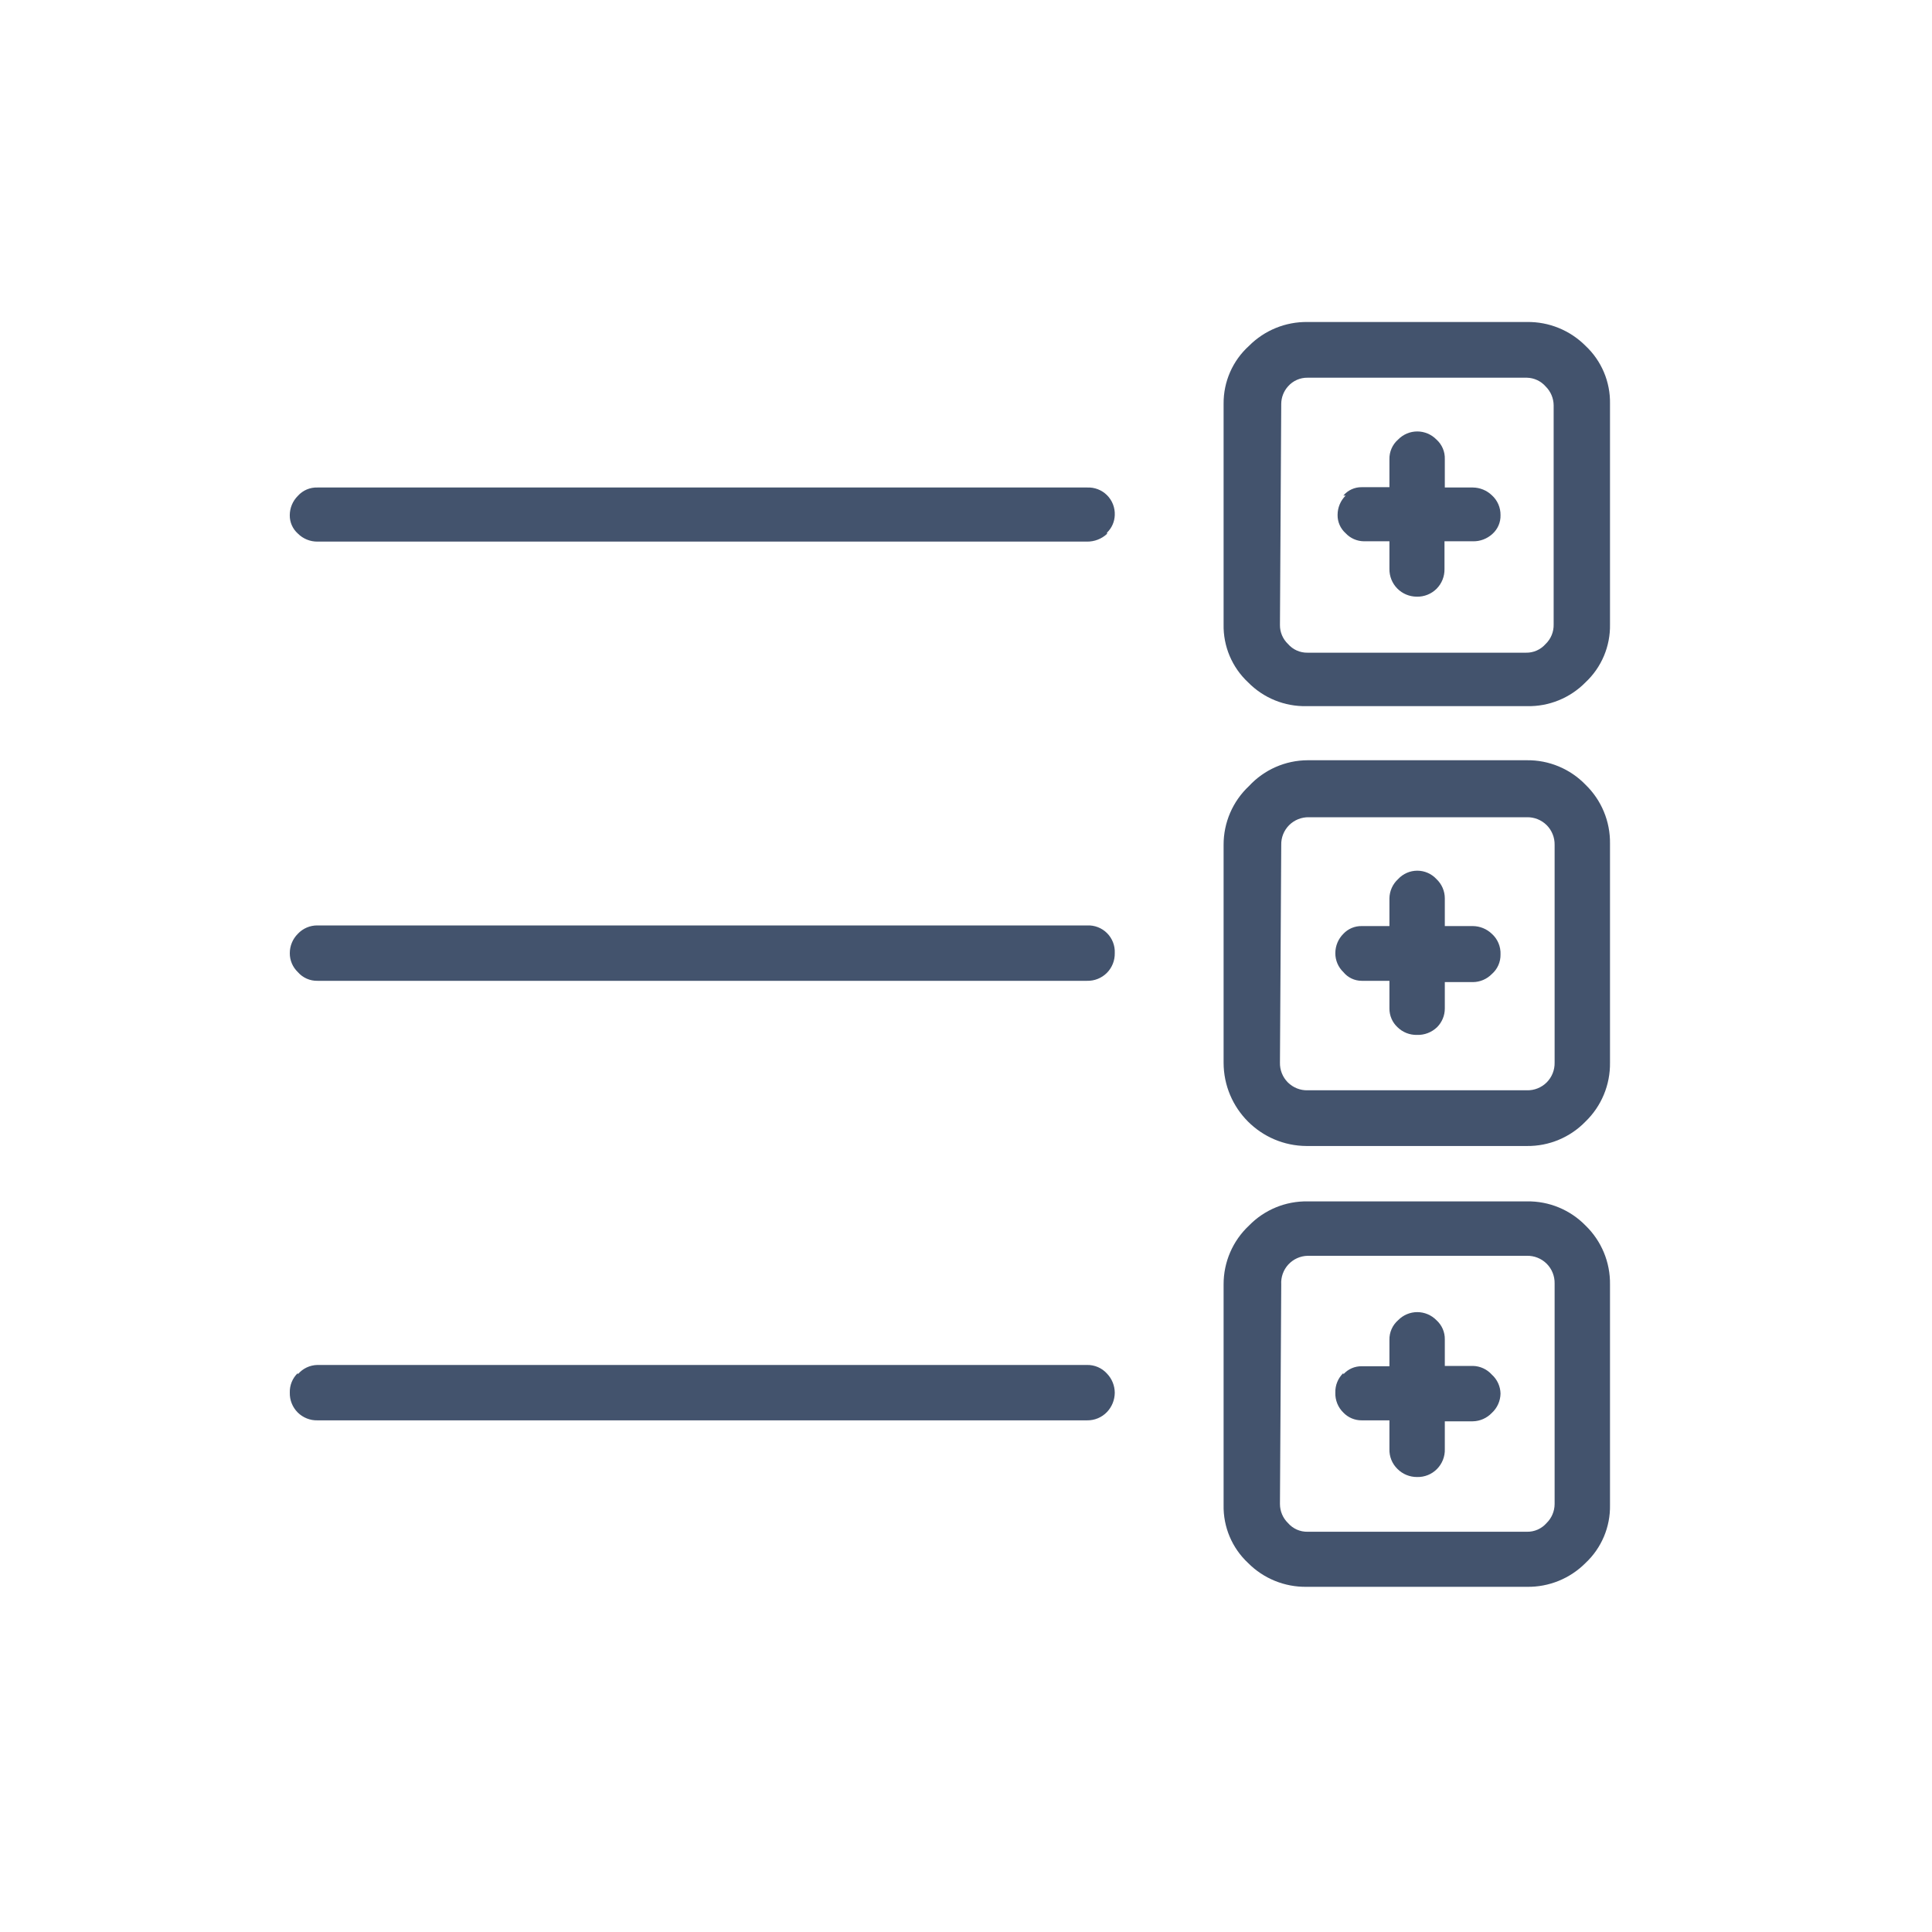 <?xml version="1.0" encoding="UTF-8"?>
<svg width="60px" height="60px" viewBox="0 0 60 60" version="1.1" xmlns="http://www.w3.org/2000/svg" xmlns:xlink="http://www.w3.org/1999/xlink">
    <title>accordion</title>
    <g id="accordion" stroke="none" stroke-width="1" fill="none" fill-rule="evenodd">
        <g id="Group" transform="translate(29.5, 29.64) scale(-1, 1) translate(-29.5, -29.64) translate(9, 10)" fill="#43536D" fill-rule="nonzero">
            <path d="M11.21,0.74 C11.719,1.2 12.006,1.855 12,2.54 L12,9.39 C12.014,10.071 11.738,10.725 11.24,11.19 C10.762,11.678 10.103,11.946 9.42,11.93 L2.58,11.93 C1.898,11.946 1.239,11.678 0.76,11.19 C0.263,10.725 -0.013,10.071 0,9.39 L0,2.54 C-0.013,1.86 0.263,1.205 0.76,0.74 C1.241,0.257 1.898,-0.011 2.58,0 L9.39,0 C10.072,-0.011 10.73,0.257 11.21,0.74 Z M11.21,14.41 C11.717,14.884 12.003,15.547 12,16.24 L12,23 C12,24.427 10.847,25.585 9.42,25.59 L2.58,25.59 C1.895,25.598 1.237,25.323 0.76,24.83 C0.265,24.352 -0.01,23.689 0,23 L0,16.2 C-0.01,15.511 0.265,14.849 0.76,14.37 C1.237,13.877 1.895,13.602 2.58,13.61 L9.39,13.61 C10.082,13.613 10.741,13.903 11.21,14.41 Z M11.21,28.06 C11.717,28.534 12.003,29.197 12,29.89 L12,36.74 C12.014,37.421 11.738,38.075 11.24,38.54 C10.76,39.024 10.102,39.291 9.42,39.28 L2.58,39.28 C1.898,39.291 1.241,39.024 0.76,38.54 C0.263,38.075 -0.013,37.421 0,36.74 L0,29.89 C-0.01,29.201 0.265,28.539 0.76,28.06 C1.238,27.57 1.896,27.299 2.58,27.31 L9.39,27.31 C10.075,27.299 10.733,27.57 11.21,28.06 L11.21,28.06 Z M10.21,2.54 C10.208,2.341 10.133,2.149 10,2 C9.847,1.825 9.624,1.726 9.39,1.73 L2.58,1.73 C2.358,1.735 2.147,1.833 2,2 C1.842,2.156 1.751,2.368 1.75,2.59 L1.75,9.39 C1.744,9.62 1.834,9.842 2,10 C2.154,10.176 2.377,10.275 2.61,10.27 L9.39,10.27 C9.624,10.275 9.847,10.176 10,10 C10.161,9.846 10.252,9.633 10.25,9.41 L10.21,2.54 Z M10.21,16.24 C10.216,16.011 10.127,15.789 9.965,15.626 C9.802,15.464 9.58,15.375 9.35,15.38 L2.58,15.38 C2.351,15.375 2.129,15.464 1.966,15.626 C1.804,15.789 1.715,16.011 1.72,16.24 L1.72,23 C1.715,23.23 1.804,23.452 1.966,23.615 C2.129,23.777 2.351,23.866 2.58,23.86 L9.39,23.86 C9.62,23.866 9.842,23.777 10.005,23.615 C10.167,23.452 10.256,23.23 10.25,23 L10.21,16.24 Z M10.21,29.89 C10.224,29.662 10.144,29.439 9.99,29.271 C9.835,29.103 9.619,29.005 9.39,29 L2.58,29 C2.351,28.995 2.129,29.084 1.966,29.246 C1.804,29.409 1.715,29.631 1.72,29.86 L1.72,36.71 C1.721,36.933 1.812,37.145 1.97,37.3 C2.124,37.476 2.347,37.575 2.58,37.57 L9.39,37.57 C9.624,37.575 9.847,37.476 10,37.3 C10.159,37.145 10.249,36.933 10.25,36.71 L10.21,29.89 Z M8.21,5.39 C8.37,5.549 8.46,5.765 8.46,5.99 C8.464,6.208 8.372,6.415 8.21,6.56 C8.063,6.718 7.857,6.808 7.64,6.81 L6.85,6.81 L6.85,7.67 C6.853,7.897 6.765,8.116 6.605,8.278 C6.445,8.439 6.228,8.53 6,8.53 C5.771,8.536 5.549,8.447 5.386,8.285 C5.224,8.122 5.135,7.9 5.14,7.67 L5.14,6.81 L4.26,6.81 C4.035,6.816 3.816,6.733 3.65,6.58 C3.486,6.433 3.394,6.221 3.4,6 C3.396,5.764 3.494,5.538 3.67,5.38 C3.829,5.228 4.04,5.142 4.26,5.14 L5.13,5.14 L5.13,4.26 C5.122,4.028 5.217,3.805 5.39,3.65 C5.547,3.49 5.761,3.399 5.985,3.399 C6.21,3.399 6.424,3.49 6.58,3.65 C6.756,3.804 6.855,4.027 6.85,4.26 L6.85,5.13 L7.71,5.13 C7.93,5.127 8.139,5.222 8.28,5.39 L8.21,5.39 Z M8.28,19 C8.44,19.159 8.53,19.375 8.53,19.6 C8.532,19.823 8.441,20.036 8.28,20.19 C8.14,20.361 7.931,20.46 7.71,20.46 L6.85,20.46 L6.85,21.32 C6.851,21.54 6.761,21.75 6.6,21.9 C6.438,22.06 6.218,22.146 5.99,22.14 C5.76,22.147 5.537,22.06 5.37,21.9 C5.217,21.746 5.13,21.538 5.13,21.32 L5.13,20.5 L4.26,20.5 C4.038,20.499 3.826,20.409 3.67,20.25 C3.494,20.098 3.395,19.874 3.4,19.64 C3.39,19.397 3.489,19.162 3.67,19 C3.829,18.848 4.04,18.762 4.26,18.76 L5.13,18.76 L5.13,17.9 C5.13,17.673 5.224,17.456 5.39,17.3 C5.544,17.134 5.759,17.04 5.985,17.04 C6.211,17.04 6.427,17.134 6.58,17.3 C6.749,17.455 6.847,17.672 6.85,17.9 L6.85,18.76 L7.71,18.76 C7.926,18.756 8.133,18.843 8.28,19 L8.28,19 Z M8.28,32.64 C8.447,32.799 8.537,33.021 8.53,33.25 C8.538,33.483 8.447,33.708 8.28,33.87 C8.132,34.025 7.925,34.112 7.71,34.11 L6.85,34.11 L6.85,35 C6.858,35.233 6.767,35.458 6.6,35.62 C6.439,35.782 6.219,35.872 5.99,35.87 C5.759,35.876 5.535,35.786 5.373,35.621 C5.21,35.456 5.122,35.232 5.13,35 L5.13,34.14 L4.26,34.14 C4.037,34.136 3.825,34.042 3.67,33.88 C3.502,33.726 3.404,33.509 3.4,33.28 C3.404,33.055 3.502,32.841 3.67,32.69 C3.821,32.522 4.035,32.424 4.26,32.42 L5.13,32.42 L5.13,31.6 C5.125,31.372 5.22,31.153 5.39,31 C5.547,30.84 5.761,30.749 5.985,30.749 C6.21,30.749 6.424,30.84 6.58,31 C6.756,31.154 6.855,31.377 6.85,31.61 L6.85,32.43 L7.71,32.43 C7.928,32.427 8.136,32.518 8.28,32.68 L8.28,32.64 Z M15.62,6.54 C15.473,6.399 15.387,6.205 15.38,6 C15.369,5.769 15.456,5.543 15.62,5.379 C15.783,5.216 16.009,5.129 16.24,5.14 L40.14,5.14 C40.372,5.132 40.596,5.227 40.75,5.4 C40.91,5.559 41,5.775 41.001,6 C41.004,6.218 40.912,6.425 40.75,6.57 C40.589,6.732 40.369,6.822 40.14,6.82 L16.24,6.82 C16.011,6.822 15.789,6.737 15.62,6.58 L15.62,6.54 Z M40.75,19 C40.91,19.159 41,19.375 41,19.6 C41.002,19.823 40.911,20.036 40.75,20.19 C40.597,20.366 40.374,20.465 40.14,20.46 L16.24,20.46 C16.011,20.466 15.789,20.377 15.626,20.215 C15.464,20.052 15.375,19.83 15.38,19.6 C15.369,19.369 15.456,19.143 15.62,18.979 C15.783,18.816 16.009,18.729 16.24,18.74 L40.14,18.74 C40.371,18.737 40.593,18.832 40.75,19 L40.75,19 Z M40.75,32.64 C40.917,32.799 41.007,33.021 41,33.25 C41.006,33.48 40.917,33.702 40.755,33.865 C40.592,34.027 40.37,34.116 40.14,34.11 L16.24,34.11 C16.007,34.114 15.782,34.02 15.62,33.85 C15.467,33.688 15.381,33.474 15.38,33.25 C15.382,33.03 15.468,32.819 15.62,32.66 C15.778,32.484 16.004,32.386 16.24,32.39 L40.14,32.39 C40.376,32.394 40.599,32.499 40.75,32.68 L40.75,32.64 Z" id="Shape"></path>
        </g>
    </g>
</svg>